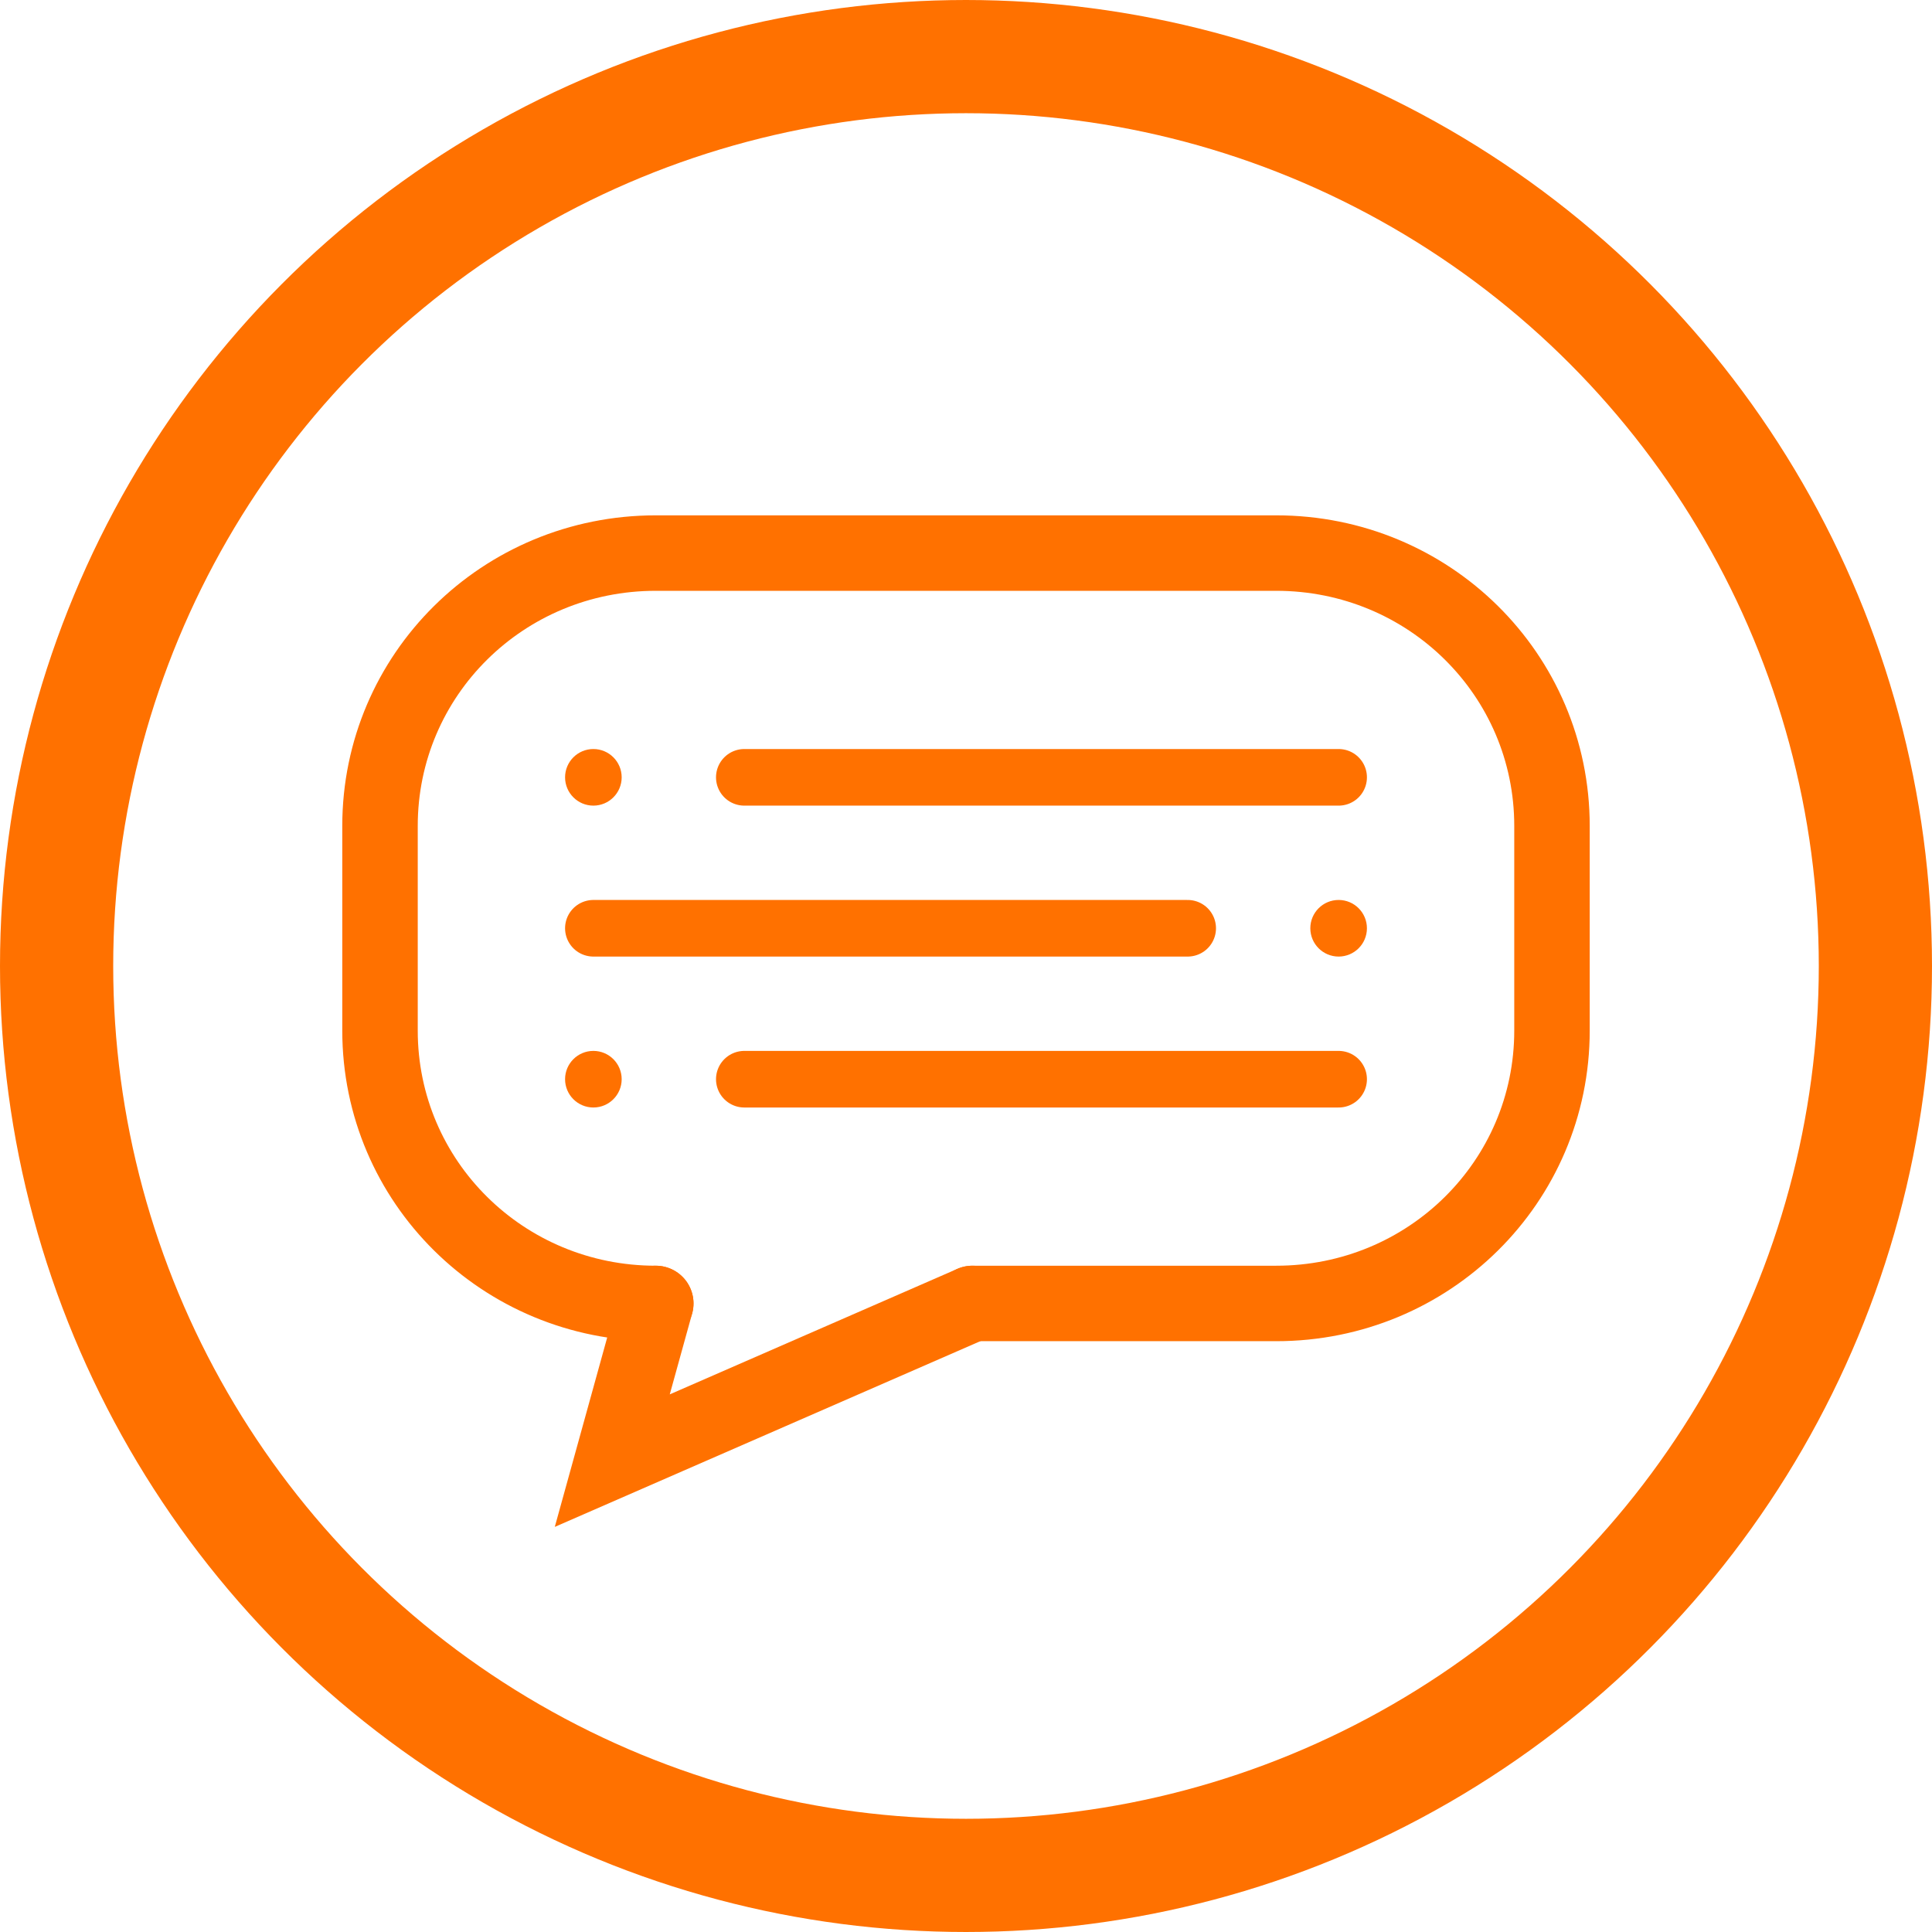 <?xml version="1.0" encoding="UTF-8" standalone="no"?>
<svg xmlns="http://www.w3.org/2000/svg" xmlns:cc="http://creativecommons.org/ns#" xmlns:dc="http://purl.org/dc/elements/1.1/" xmlns:rdf="http://www.w3.org/1999/02/22-rdf-syntax-ns#" width="1024" height="1024" viewBox="0 0 1024 1024" version="1.1" id="svg8">
  <defs id="defs2" />
  <circle r="482" cy="512" cx="512" id="circle" style="fill:none;stroke:#ff7100;stroke-width:60;stroke-linecap:square;stroke-miterlimit:4;stroke-dasharray:none;stroke-opacity:1;paint-order:fill markers stroke;stop-color:#000000" />
  <g id="g1509-4" transform="matrix(0.571,0,0,0.571,224.214,314.821)" style="stroke:none;stroke-width:131.25;stroke-linecap:butt;stroke-linejoin:round;stroke-miterlimit:4;stroke-dasharray:none;stroke-opacity:1" />
  <path id="rect861" style="fill:none;fill-opacity:1;stroke:#ff7100;stroke-width:40;stroke-linecap:round;stroke-linejoin:miter;stroke-miterlimit:4.5;stroke-dasharray:none;stroke-opacity:1;paint-order:stroke markers fill;stop-color:#000000" d="m 347.573,690.858 c -80.971,0 -146.158,-64.502 -146.158,-144.624 V 437.766 c 0,-80.122 65.186,-144.624 146.158,-144.624 h 328.855 c 80.971,0 146.158,64.502 146.158,144.624 v 108.468 c 0,80.122 -65.186,144.624 -146.158,144.624 H 515.397" />
  <path id="path870" style="fill:none;fill-opacity:1;stroke:#ff7100;stroke-width:40;stroke-linecap:round;stroke-linejoin:miter;stroke-miterlimit:4.5;stroke-dasharray:none;stroke-opacity:1;paint-order:fill markers stroke;stop-color:#000000" d="m 515.397,690.858 -190.879,83.309 23.054,-83.309" />
  <g id="g9165" transform="translate(-2e-5,7.542)">
    <g id="g8910" transform="translate(-32.664)">
      <path style="fill:none;stroke:#ff7100;stroke-width:30;stroke-linecap:round;stroke-linejoin:round;stroke-miterlimit:4;stroke-dasharray:none;stroke-opacity:1" d="m 427.164,564.458 h 315" id="path2373-2-6" />
      <path id="path2385-4-9-1-2-9-0-4" style="fill:#ff7100;fill-opacity:1;stroke:none;stroke-width:34.94;stroke-linecap:round;stroke-linejoin:round;stroke-miterlimit:4;stroke-dasharray:none;stroke-opacity:1;paint-order:stroke markers fill" d="m 347.164,579.458 c 8.284,0 15,-6.716 15,-15 0,-8.284 -6.716,-15 -15,-15 -8.284,0 -15,6.716 -15,15 0,8.284 6.716,15 15,15 z" />
    </g>
    <g id="g8910-6" transform="matrix(-1,0,0,1,1056.664,-80)">
      <path style="fill:none;stroke:#ff7100;stroke-width:30;stroke-linecap:round;stroke-linejoin:round;stroke-miterlimit:4;stroke-dasharray:none;stroke-opacity:1" d="m 427.164,564.458 h 315" id="path2373-2-6-8" />
      <path id="path2385-4-9-1-2-9-0-4-3" style="fill:#ff7100;fill-opacity:1;stroke:none;stroke-width:34.94;stroke-linecap:round;stroke-linejoin:round;stroke-miterlimit:4;stroke-dasharray:none;stroke-opacity:1;paint-order:stroke markers fill" d="m 347.164,579.458 c 8.284,0 15,-6.716 15,-15 0,-8.284 -6.716,-15 -15,-15 -8.284,0 -15,6.716 -15,15 0,8.284 6.716,15 15,15 z" />
    </g>
    <g id="g8910-0" transform="translate(-32.664,-160)">
      <path style="fill:none;stroke:#ff7100;stroke-width:30;stroke-linecap:round;stroke-linejoin:round;stroke-miterlimit:4;stroke-dasharray:none;stroke-opacity:1" d="m 427.164,564.458 h 315" id="path2373-2-6-83" />
      <path id="path2385-4-9-1-2-9-0-4-38" style="fill:#ff7100;fill-opacity:1;stroke:none;stroke-width:34.94;stroke-linecap:round;stroke-linejoin:round;stroke-miterlimit:4;stroke-dasharray:none;stroke-opacity:1;paint-order:stroke markers fill" d="m 347.164,579.458 c 8.284,0 15,-6.716 15,-15 0,-8.284 -6.716,-15 -15,-15 -8.284,0 -15,6.716 -15,15 0,8.284 6.716,15 15,15 z" />
    </g>
  </g>
</svg>
